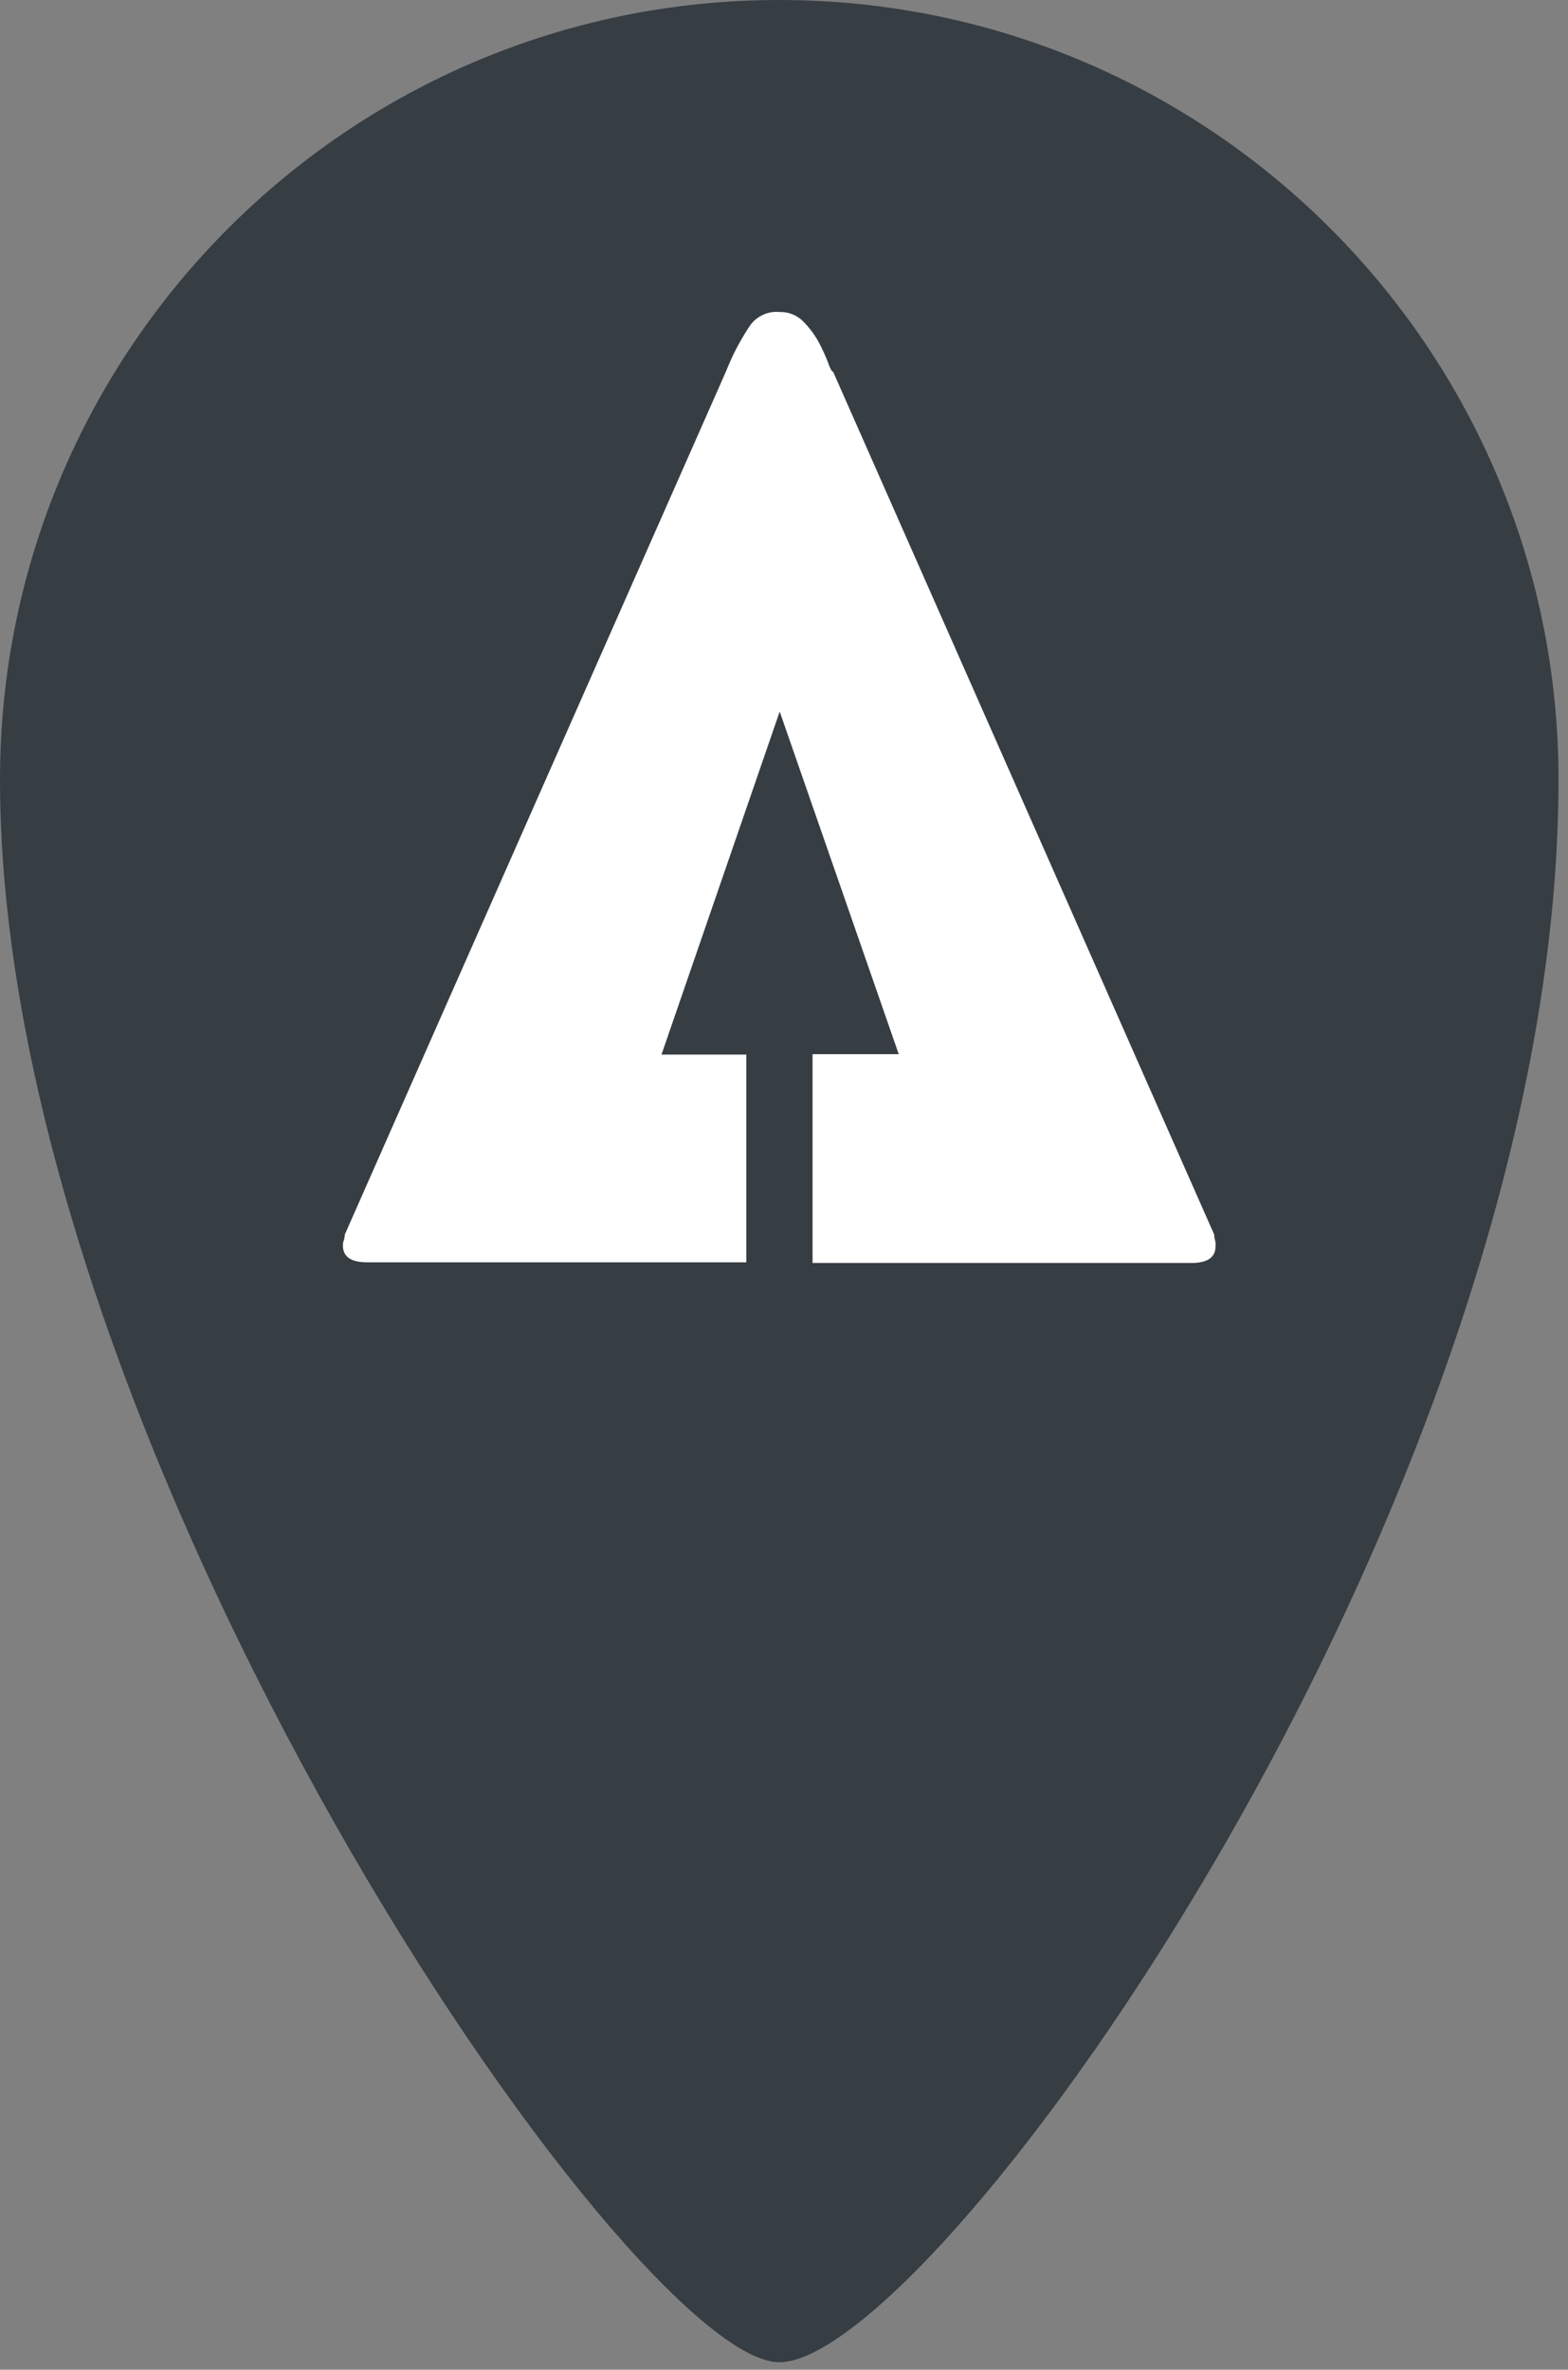 <svg width="47" height="71" viewBox="0 0 47 71" fill="none" xmlns="http://www.w3.org/2000/svg">
<rect x="0" y="0" width="47" height="71" fill="#808080" stroke="none"/>
<path d="M46.716 23.358C46.716 44.847 28.03 70.775 23.358 70.775C18.92 70.775 0 43.446 0 23.358C0 10.458 10.458 0 23.358 0C36.258 0 46.716 10.458 46.716 23.358Z" fill="#363D43"/>
<path d="M36.42 37.16C36.404 37.105 36.395 37.047 36.395 36.989L24.973 11.139C24.936 11.139 24.883 11.045 24.818 10.858C24.737 10.647 24.643 10.442 24.536 10.243C24.411 10.018 24.256 9.811 24.074 9.629C23.983 9.536 23.873 9.464 23.752 9.416C23.631 9.367 23.502 9.344 23.371 9.348C23.2 9.331 23.027 9.36 22.871 9.432C22.714 9.503 22.58 9.615 22.48 9.755C22.332 9.977 22.196 10.207 22.072 10.443C21.953 10.671 21.851 10.907 21.753 11.147L10.335 36.989C10.333 37.047 10.324 37.105 10.306 37.16C10.287 37.21 10.278 37.262 10.278 37.315C10.278 37.653 10.519 37.82 11.005 37.82H22.37V31.596H19.828L23.371 21.319L26.939 31.584H24.356V37.84H35.709C36.195 37.84 36.436 37.673 36.436 37.335C36.443 37.277 36.437 37.217 36.42 37.16Z" fill="white"/>
</svg>
